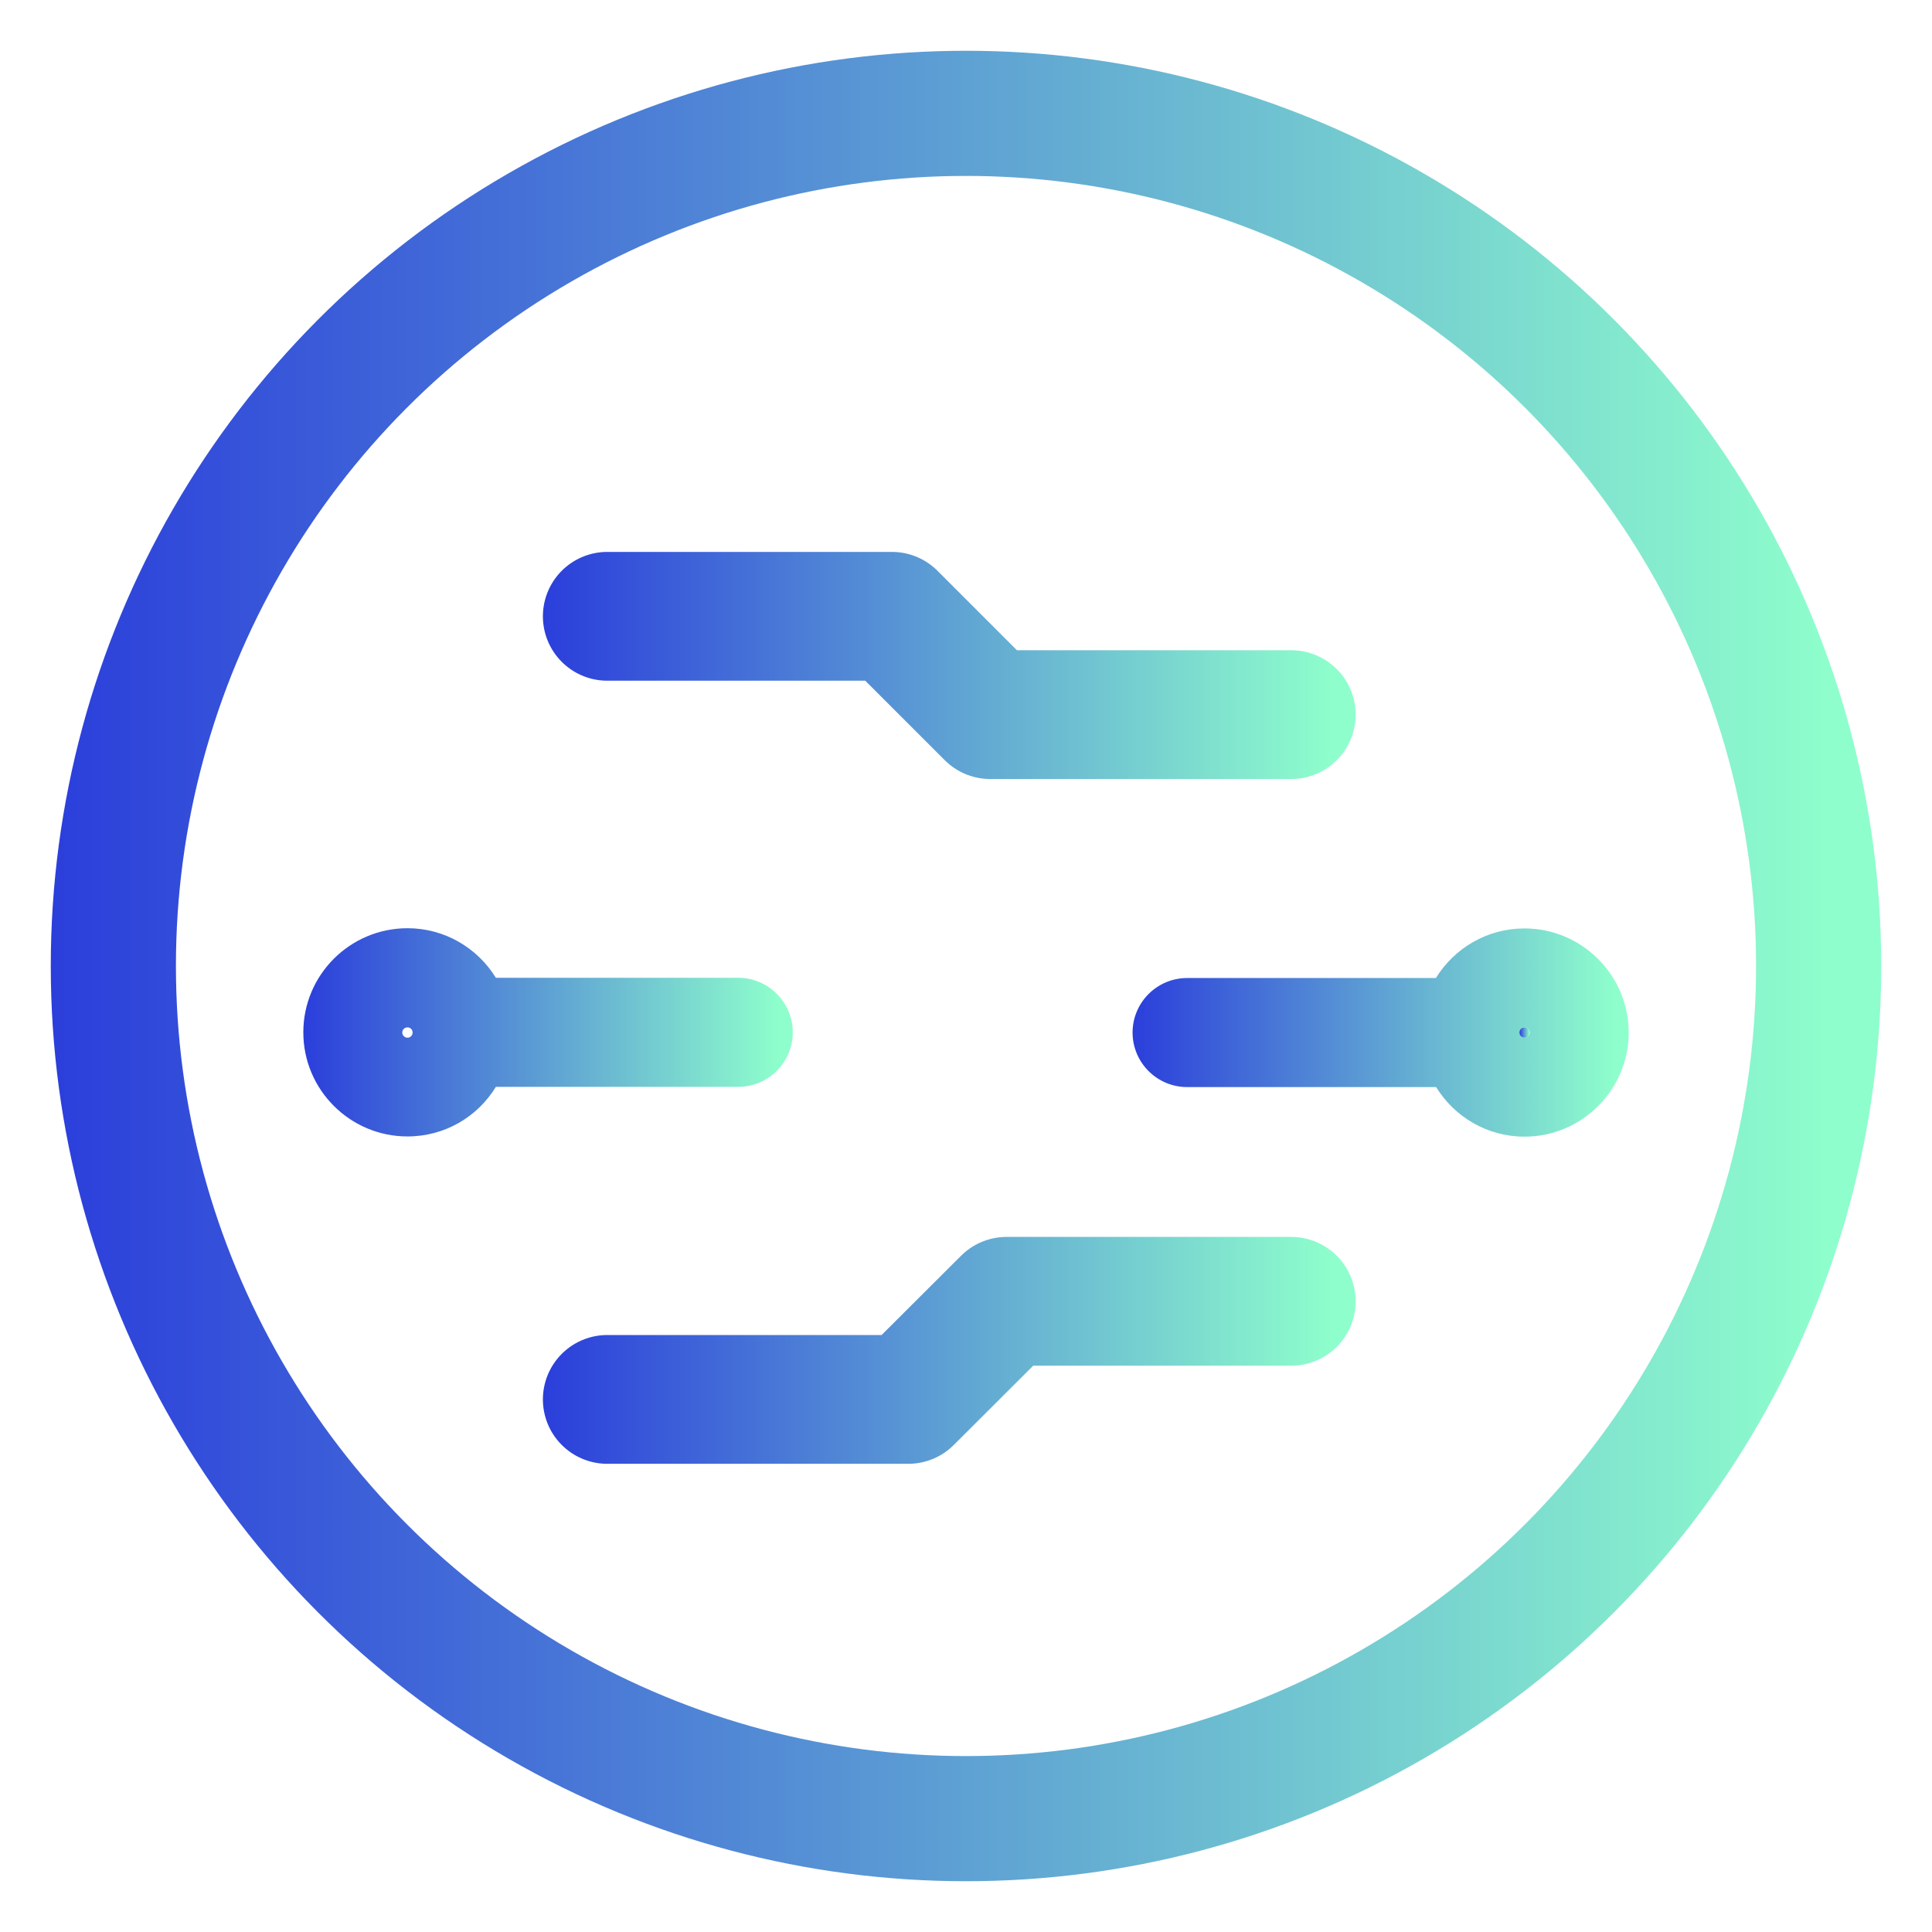<?xml version="1.0" encoding="UTF-8"?>
<svg id="Layer_1" data-name="Layer 1" xmlns="http://www.w3.org/2000/svg" xmlns:xlink="http://www.w3.org/1999/xlink" viewBox="0 0 90 90">
  <defs>
    <style>
      .cls-1 {
        fill: url(#linear-gradient-4);
      }

      .cls-2 {
        fill: url(#linear-gradient-3);
      }

      .cls-3 {
        fill: url(#linear-gradient-5);
      }

      .cls-4 {
        stroke: url(#linear-gradient);
      }

      .cls-4, .cls-5, .cls-6 {
        fill: none;
      }

      .cls-4, .cls-6 {
        stroke-linecap: round;
        stroke-linejoin: round;
        stroke-width: 6px;
      }

      .cls-7 {
        fill: url(#linear-gradient-6);
      }

      .cls-5 {
        stroke: url(#linear-gradient-7);
        stroke-miterlimit: 10;
        stroke-width: 5.83px;
      }

      .cls-6 {
        stroke: url(#linear-gradient-2);
      }
    </style>
    <linearGradient id="linear-gradient" x1="25.29" y1="31" x2="63.15" y2="31" gradientUnits="userSpaceOnUse">
      <stop offset="0" stop-color="#2b3edb"/>
      <stop offset=".97" stop-color="#8efecc"/>
    </linearGradient>
    <linearGradient id="linear-gradient-2" x1="25.29" y1="62.9" x2="63.15" y2="62.9" xlink:href="#linear-gradient"/>
    <linearGradient id="linear-gradient-3" x1="22.33" y1="48.1" x2="22.72" y2="48.1" xlink:href="#linear-gradient"/>
    <linearGradient id="linear-gradient-4" x1="52.76" y1="48.1" x2="75.87" y2="48.1" xlink:href="#linear-gradient"/>
    <linearGradient id="linear-gradient-5" x1="70.79" y1="48.1" x2="71.26" y2="48.1" xlink:href="#linear-gradient"/>
    <linearGradient id="linear-gradient-6" x1="14.13" y1="48.1" x2="36.93" y2="48.1" xlink:href="#linear-gradient"/>
    <linearGradient id="linear-gradient-7" x1="2.36" y1="45" x2="87.64" y2="45" xlink:href="#linear-gradient"/>
  </defs>
  <g>
    <polyline class="cls-4" points="28.29 28.71 41.55 28.71 46.13 33.29 60.15 33.29"/>
    <polyline class="cls-6" points="60.15 60.62 46.89 60.62 42.31 65.19 28.29 65.19"/>
  </g>
  <circle class="cls-2" cx="22.53" cy="48.1" r=".2"/>
  <g>
    <g>
      <path class="cls-1" d="M71.02,43.25c-1.75,0-3.27.92-4.13,2.31h-11.59c-1.4,0-2.54,1.14-2.54,2.54s1.14,2.54,2.54,2.54h11.6c.85,1.38,2.37,2.31,4.12,2.31,2.67,0,4.85-2.18,4.85-4.85s-2.18-4.85-4.85-4.85ZM71.26,48.1c0,.13-.11.24-.24.24-.14,0-.24-.11-.24-.24,0-.14.1-.24.24-.24.13,0,.24.1.24.24Z"/>
      <path class="cls-3" d="M71.26,48.1c0,.13-.11.24-.24.24-.14,0-.24-.11-.24-.24,0-.14.1-.24.24-.24.13,0,.24.1.24.24Z"/>
    </g>
    <path class="cls-7" d="M34.39,45.55h-11.29c-.85-1.38-2.37-2.31-4.12-2.31-2.67,0-4.85,2.17-4.85,4.85s2.18,4.85,4.85,4.85c1.75,0,3.27-.92,4.12-2.31h11.29c1.4,0,2.54-1.14,2.54-2.54s-1.14-2.54-2.54-2.54ZM18.98,47.86c.14,0,.24.1.24.24,0,.13-.1.24-.24.24-.13,0-.24-.11-.24-.24,0-.14.11-.24.24-.24Z"/>
  </g>
  <circle class="cls-5" cx="45" cy="45" r="39.72"/>
</svg>